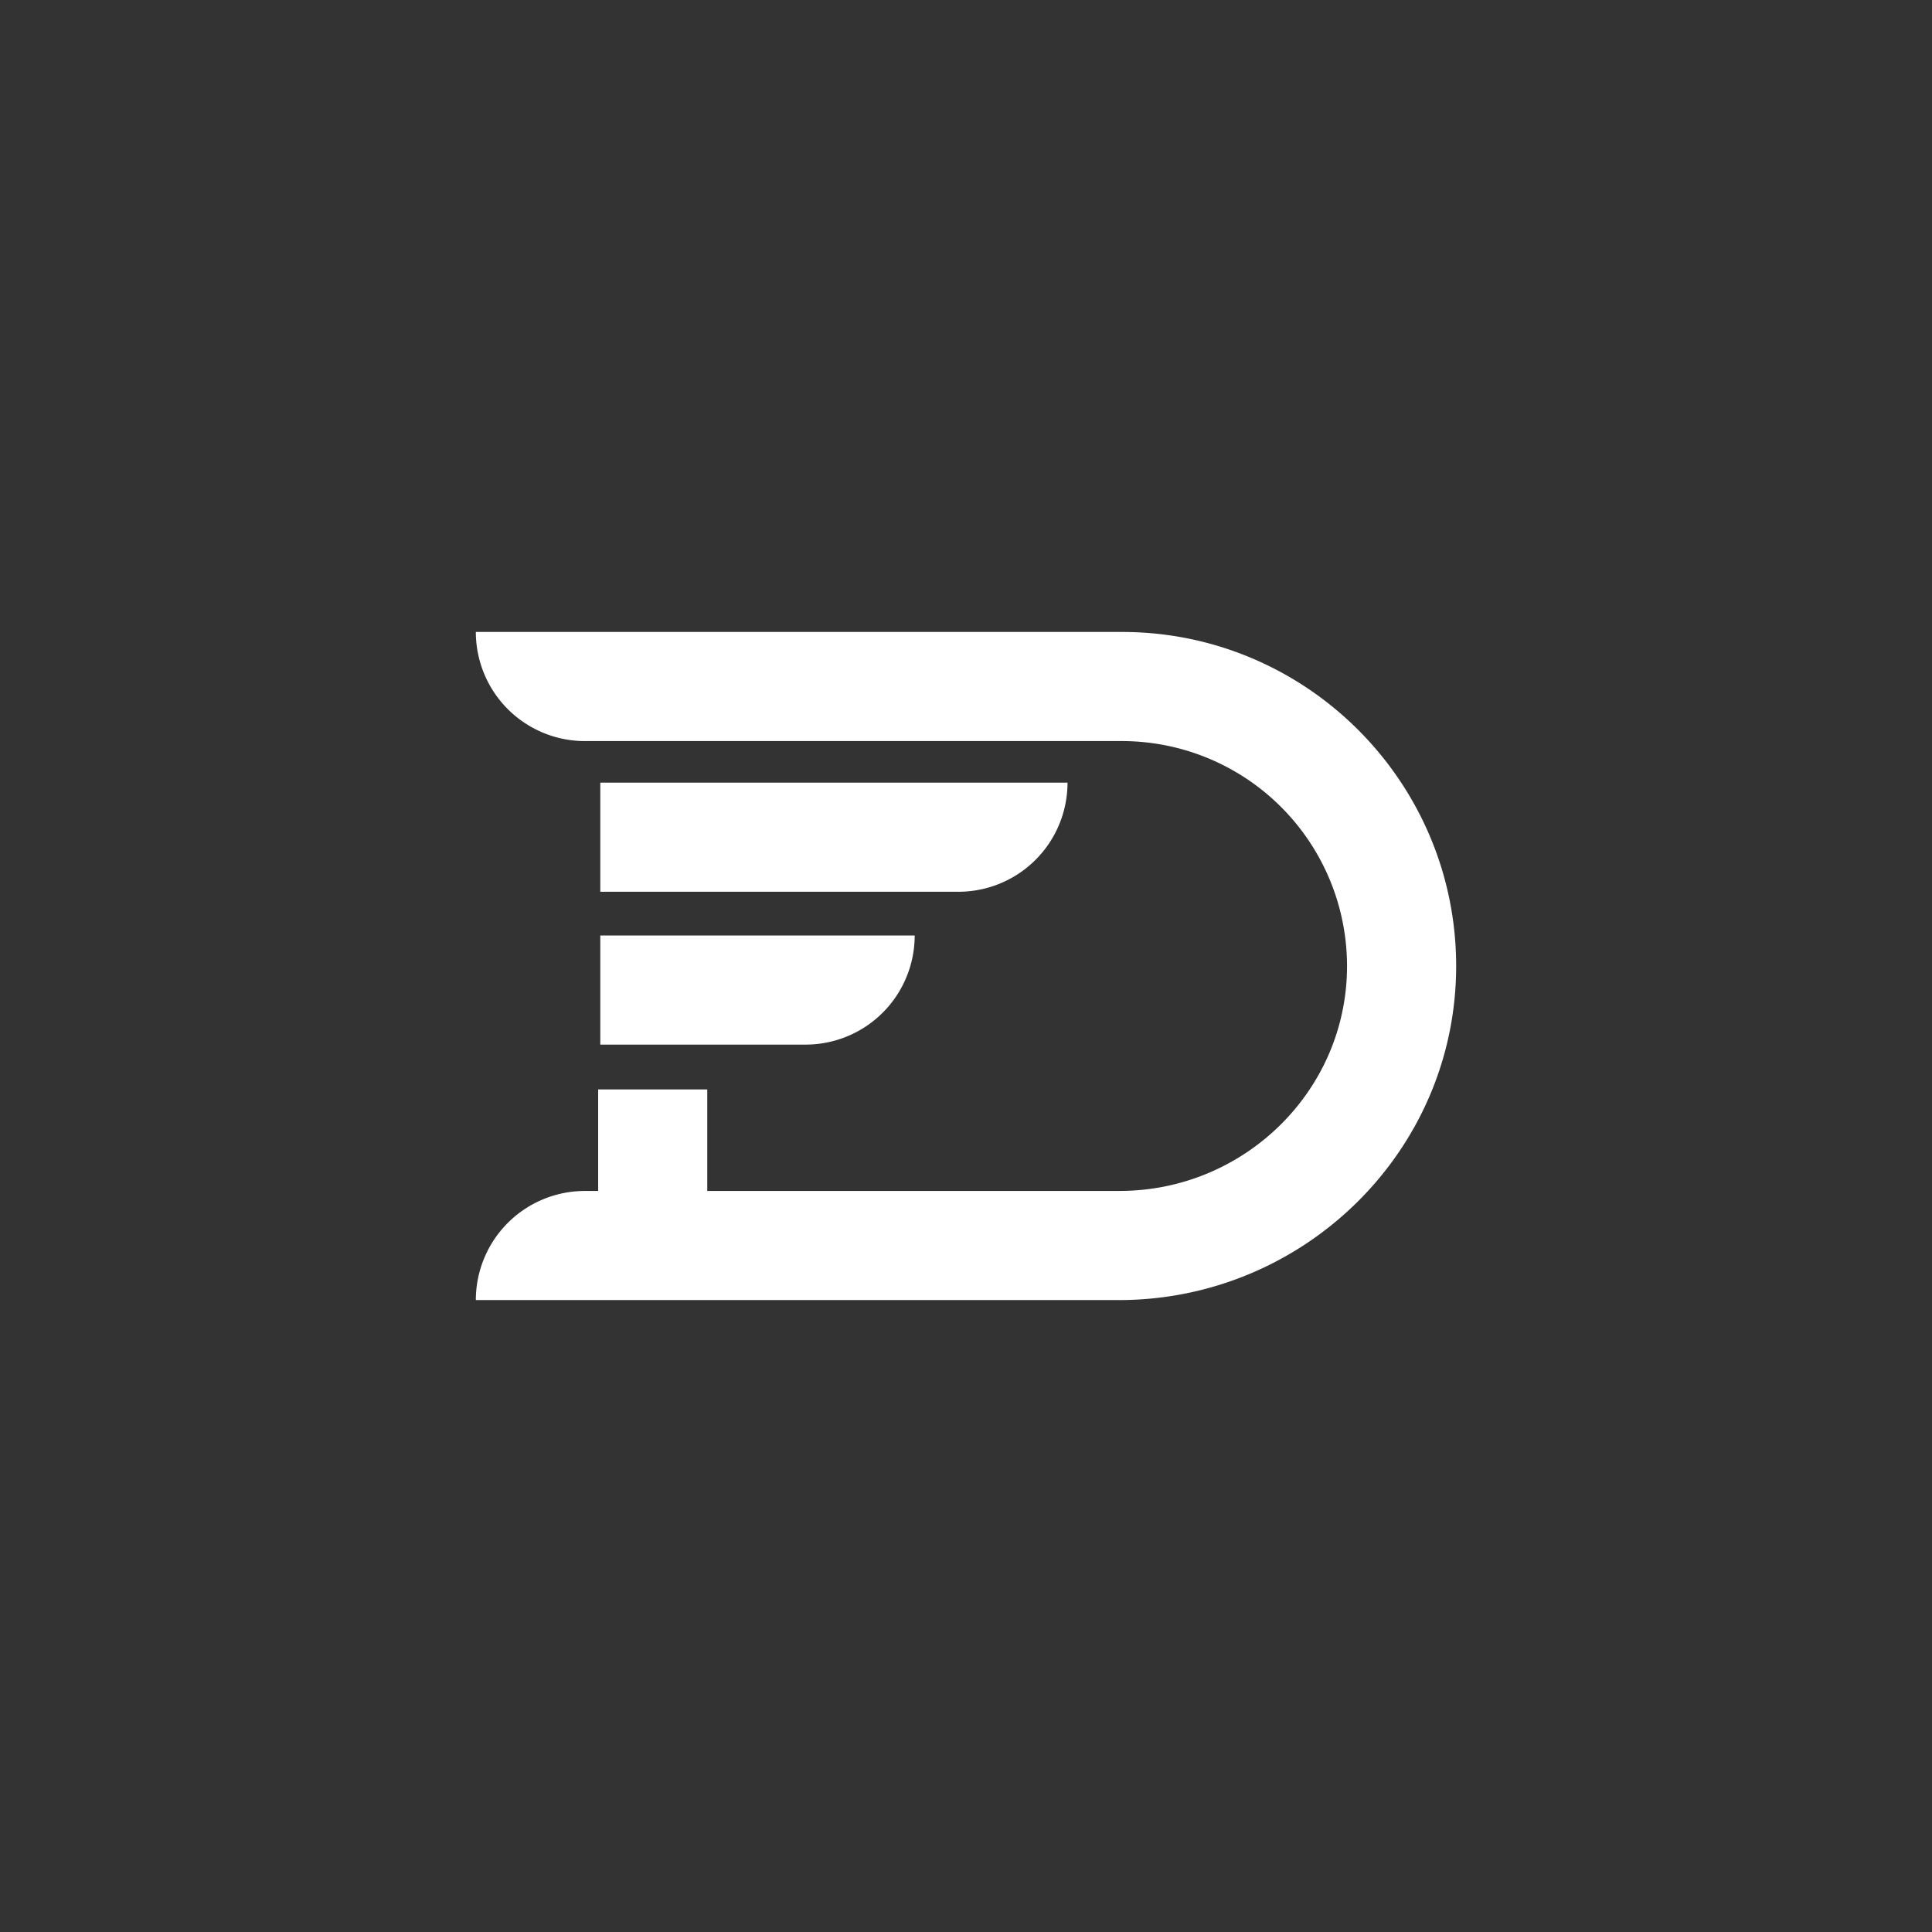 <svg xmlns="http://www.w3.org/2000/svg" viewBox="0 0 1080 1080"><rect x="0" y="0" width="1080" height="1080" fill="#333333" stroke="none"/><defs><style>.cls-1{fill:#fff;}</style></defs><title>logo</title><g id="Layer_2" data-name="Layer 2"><g id="Logo-2" data-name="Logo"><path class="cls-1" d="M535.73,498.5H335.57v-61H596.75A61,61,0,0,1,535.73,498.5Z"/><path class="cls-1" d="M450.29,583.94H335.57v-61H511.32A61,61,0,0,1,450.29,583.94Z"/><path class="cls-1" d="M627.27,353.27H266a61,61,0,0,0,61,61H627.27A125.84,125.84,0,0,1,753,540.73c-.39,69.37-57.72,125-127.09,125H395.37V609h-61v56.75H327a61,61,0,0,0-61,61H625.46c103.22,0,188.25-83,188.54-186.2S730.41,353.27,627.27,353.27Z"/></g></g></svg>